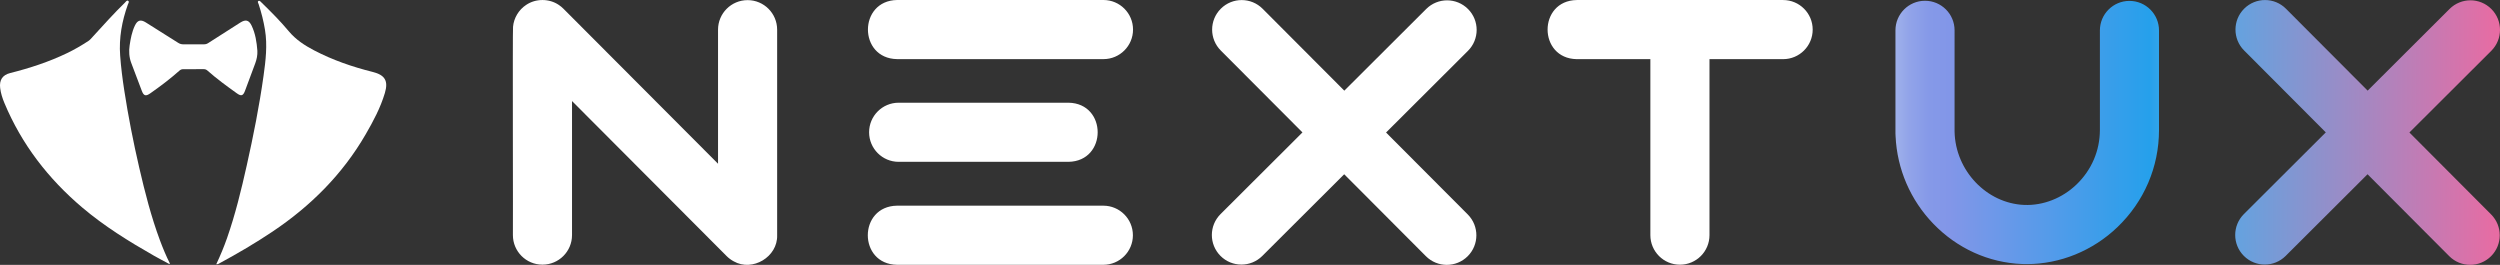 <?xml version="1.0" encoding="UTF-8"?>
<svg id="logo-2" data-name="logo" xmlns="http://www.w3.org/2000/svg" width="1903.008" height="201.618" xmlns:xlink="http://www.w3.org/1999/xlink" viewBox="0 0 1903.008 201.618">
  <rect x="0" y="0" width="1903.008" height="201.618" fill="#333333" stroke="none"/>
  <defs>
    <style>
      .cls-1 {
        fill: url(#linear-gradient);
      }

      .foreground {
        fill: #fff;
      }

      @media (prefers-color-scheme: light) {
        .foreground {
          fill: #000;
        }
      }
    </style>
    <linearGradient id="linear-gradient" x1="1442.825" y1="100.812" x2="1903.008" y2="100.812" gradientUnits="userSpaceOnUse">
      <stop offset="0" stop-color="#9fb1ea"/>
      <stop offset=".024" stop-color="#91a3e9"/>
      <stop offset=".056" stop-color="#8599e8"/>
      <stop offset=".09" stop-color="#8296e8"/>
      <stop offset=".42" stop-color="#26a0eb"/>
      <stop offset=".47" stop-color="#48aeec"/>
      <stop offset="1" stop-color="#e96ba2"/>
    </linearGradient>
  </defs>
  <g id="UX">
    <path class="cls-1" d="m1834.046,100.855l62.351-62.183c8.798-8.775,8.818-23.021.042-31.82-8.775-8.798-23.021-8.816-31.82-.043l-62.351,62.183-62.183-62.351c-8.775-8.799-23.021-8.816-31.82-.043-8.798,8.775-8.817,23.021-.042,31.82l62.183,62.351-62.35,62.183c-8.799,8.775-8.818,23.021-.043,31.82,4.396,4.407,10.163,6.611,15.931,6.611,5.748,0,11.497-2.189,15.889-6.568l62.351-62.183,62.183,62.351c4.396,4.407,10.163,6.611,15.931,6.611,5.748,0,11.497-2.189,15.889-6.568,8.798-8.775,8.818-23.021.042-31.82l-62.183-62.35ZM1620.944.683c-12.426,0-22.5,10.073-22.5,22.5v75.811c-.031,15.735-6.353,30.452-17.801,41.441-10.887,10.451-25.368,16.112-39.716,15.564-28.725-1.12-52.529-26.173-53.102-55.865V23.085c0-12.427-10.074-22.5-22.5-22.5s-22.5,10.073-22.5,22.5v78.571c0,.698.037,1.387.099,2.069,1.14,24.999,11.297,48.576,28.792,66.666,18.11,18.727,42.067,29.584,67.458,30.574,1.223.047,2.442.071,3.664.071,25.262,0,50.217-10.139,68.967-28.138,20.347-19.53,31.584-45.745,31.639-73.815,0-.008-0-.016-0-.023,0-.007 0-.014 0-.021V23.183c0-12.427-10.074-22.5-22.5-22.5Z"/>
  </g>
  <path id="T" class="foreground" d="m1379.825,22.524c0,12.427-10.074,22.5-22.5,22.5h-56.057v133.965c0,12.427-10.074,22.5-22.5,22.5s-22.5-10.073-22.5-22.5V45.024s-56.056,0-56.056,0c-29.547-.497-29.596-44.496.001-45-.001-0,157.112-0,157.112-0,12.426,0,22.5,10.073,22.5,22.5Z"/>
  <path id="X" class="foreground" d="m1117.464,6.876c-8.775-8.799-23.021-8.816-31.82-.043l-62.351,62.183-62.183-62.35c-8.775-8.799-23.021-8.816-31.82-.043-8.798,8.775-8.817,23.021-.042,31.82l62.182,62.35-62.35,62.182c-8.799,8.775-8.818,23.021-.043,31.82,8.776,8.8,23.021,8.816,31.82.043,0,0,62.35-62.183,62.35-62.183l62.183,62.351c8.776,8.8,23.021,8.816,31.82.043,8.798-8.775,8.817-23.021.042-31.82l-62.182-62.35,62.351-62.183c8.798-8.775,8.818-23.021.042-31.82Z"/>
  <g id="E">
    <path class="foreground" d="m839.87,156.563h-157.113c-29.529.49-29.61,44.495.001,45-.001 0,157.112 0,157.112 0,12.426,0,22.5-10.073,22.5-22.5s-10.074-22.5-22.5-22.5Z"/>
    <path class="foreground" d="m839.969,0h-157.113c-29.529.49-29.61,44.495.001,45-.001 0,157.112 0,157.112 0,12.426,0,22.5-10.073,22.5-22.5s-10.074-22.5-22.5-22.5Z"/>
    <path class="foreground" d="m684.059,123.183h129.314c29.538-.493,29.603-44.495-.001-45.0.001-0-129.313-0-129.313-0-12.426,0-22.5,10.073-22.5,22.5s10.074,22.5,22.5,22.5Z"/>
  </g>
  <path id="N" class="foreground" d="m569.07.098c-12.426,0-22.5,10.073-22.5,22.5v102.042S428.858,6.611,428.858,6.611c-1.053-1.055-2.212-2.002-3.451-2.833-7.329-5.002-17.584-5.012-24.923-.024-5.593,3.679-9.361,9.94-9.954,16.616-.394,2.961.067,155.748-.104,158.598 0,12.423,10.074,22.496,22.5,22.496s22.5-10.073,22.5-22.5c0,0,0-102.041,0-102.041l117.712,118.029c1.578,1.58,3.389,2.92,5.359,3.974,14.255,8.177,33.597-3.432,33.072-19.863 0.0.001 0-156.465 0-156.465,0-12.427-10.074-22.5-22.5-22.5Z"/>
  <g id="tux">
    <path id="right" class="foreground" d="m164.609,201.149c3.14-6.67,5.895-13.265,8.254-20.024,6.288-18.017,10.789-36.518,14.945-55.111,5.054-22.606,9.589-45.312,12.799-68.261,1.627-11.634,3.033-23.297,1.103-35.055-1.088-6.631-2.73-13.12-4.83-19.501-.254-.77-1.124-1.852-.145-2.447.895-.544,1.657.514,2.282,1.123,7.208,7.025,14.335,14.166,20.775,21.878,5.393,6.459,12.101,10.811,19.354,14.603,14.126,7.386,29.089,12.533,44.509,16.391,9.361,2.342,12.094,6.741,9.308,16.081-3.333,11.178-8.801,21.402-14.616,31.439-17.613,30.406-41.799,54.522-70.845,73.998-12.991,8.711-26.467,16.6-40.214,24.041-.715.387-1.382.959-2.68.843Z"/>
    <path id="left" class="foreground" d="m128.943,201.026c-3.988-2.163-8.017-4.255-11.958-6.5-19.029-10.837-37.613-22.363-54.37-36.56-25.88-21.927-46.115-48.102-59.254-79.537-1.531-3.663-2.739-7.417-3.231-11.397-.746-6.033,1.691-9.938,7.569-11.416,14.961-3.762,29.564-8.524,43.488-15.237,5.568-2.685,10.898-5.786,16.063-9.177,1.425-.936,2.46-2.267,3.589-3.499,7.93-8.65,15.746-17.408,24.162-25.597.718-.699,1.474-2.111,2.523-1.502,1.156.67.131,1.951-.198,2.865-4.521,12.552-6.83,25.425-5.863,38.805.643,8.898,1.77,17.736,3.132,26.548,3.049,19.729,6.876,39.307,11.381,58.755,4.335,18.709,9.057,37.309,15.77,55.339,2.231,5.992,4.68,11.897,7.562,17.616-.122.165-.243.331-.365.496Z"/>
    <path id="bow_tie" data-name="bow tie" class="foreground" d="m195.917,38.688c.16,3.263-.487,6.395-1.588,9.417-2.581,7.082-5.198,14.151-7.895,21.19-1.424,3.716-2.901,4.063-6.172,1.72-7.676-5.499-15.315-11.047-22.39-17.32-.868-.77-1.769-1.061-2.893-1.052-5.181.041-10.362.062-15.543.031-1.149-.007-2.011.364-2.862,1.119-7.008,6.226-14.476,11.866-22.149,17.24-3.48,2.437-5.001,2.003-6.491-1.907-2.684-7.043-5.336-14.098-8.005-21.147-1.659-4.383-1.94-8.884-1.242-13.492.777-5.133,1.719-10.224,3.964-14.954,2.013-4.241,4.418-4.912,8.395-2.42,8.196,5.136,16.395,10.268,24.549,15.471,1.287.821,2.544,1.186,4.053,1.168,5.18-.063,10.362-.057,15.542-.012,1.191.01,2.195-.245,3.207-.896,8.137-5.228,16.312-10.398,24.456-15.616,4.067-2.606,6.585-2.041,8.643,2.226,2.927,6.067,3.914,12.606,4.42,19.236Z"/>
  </g>
</svg>

